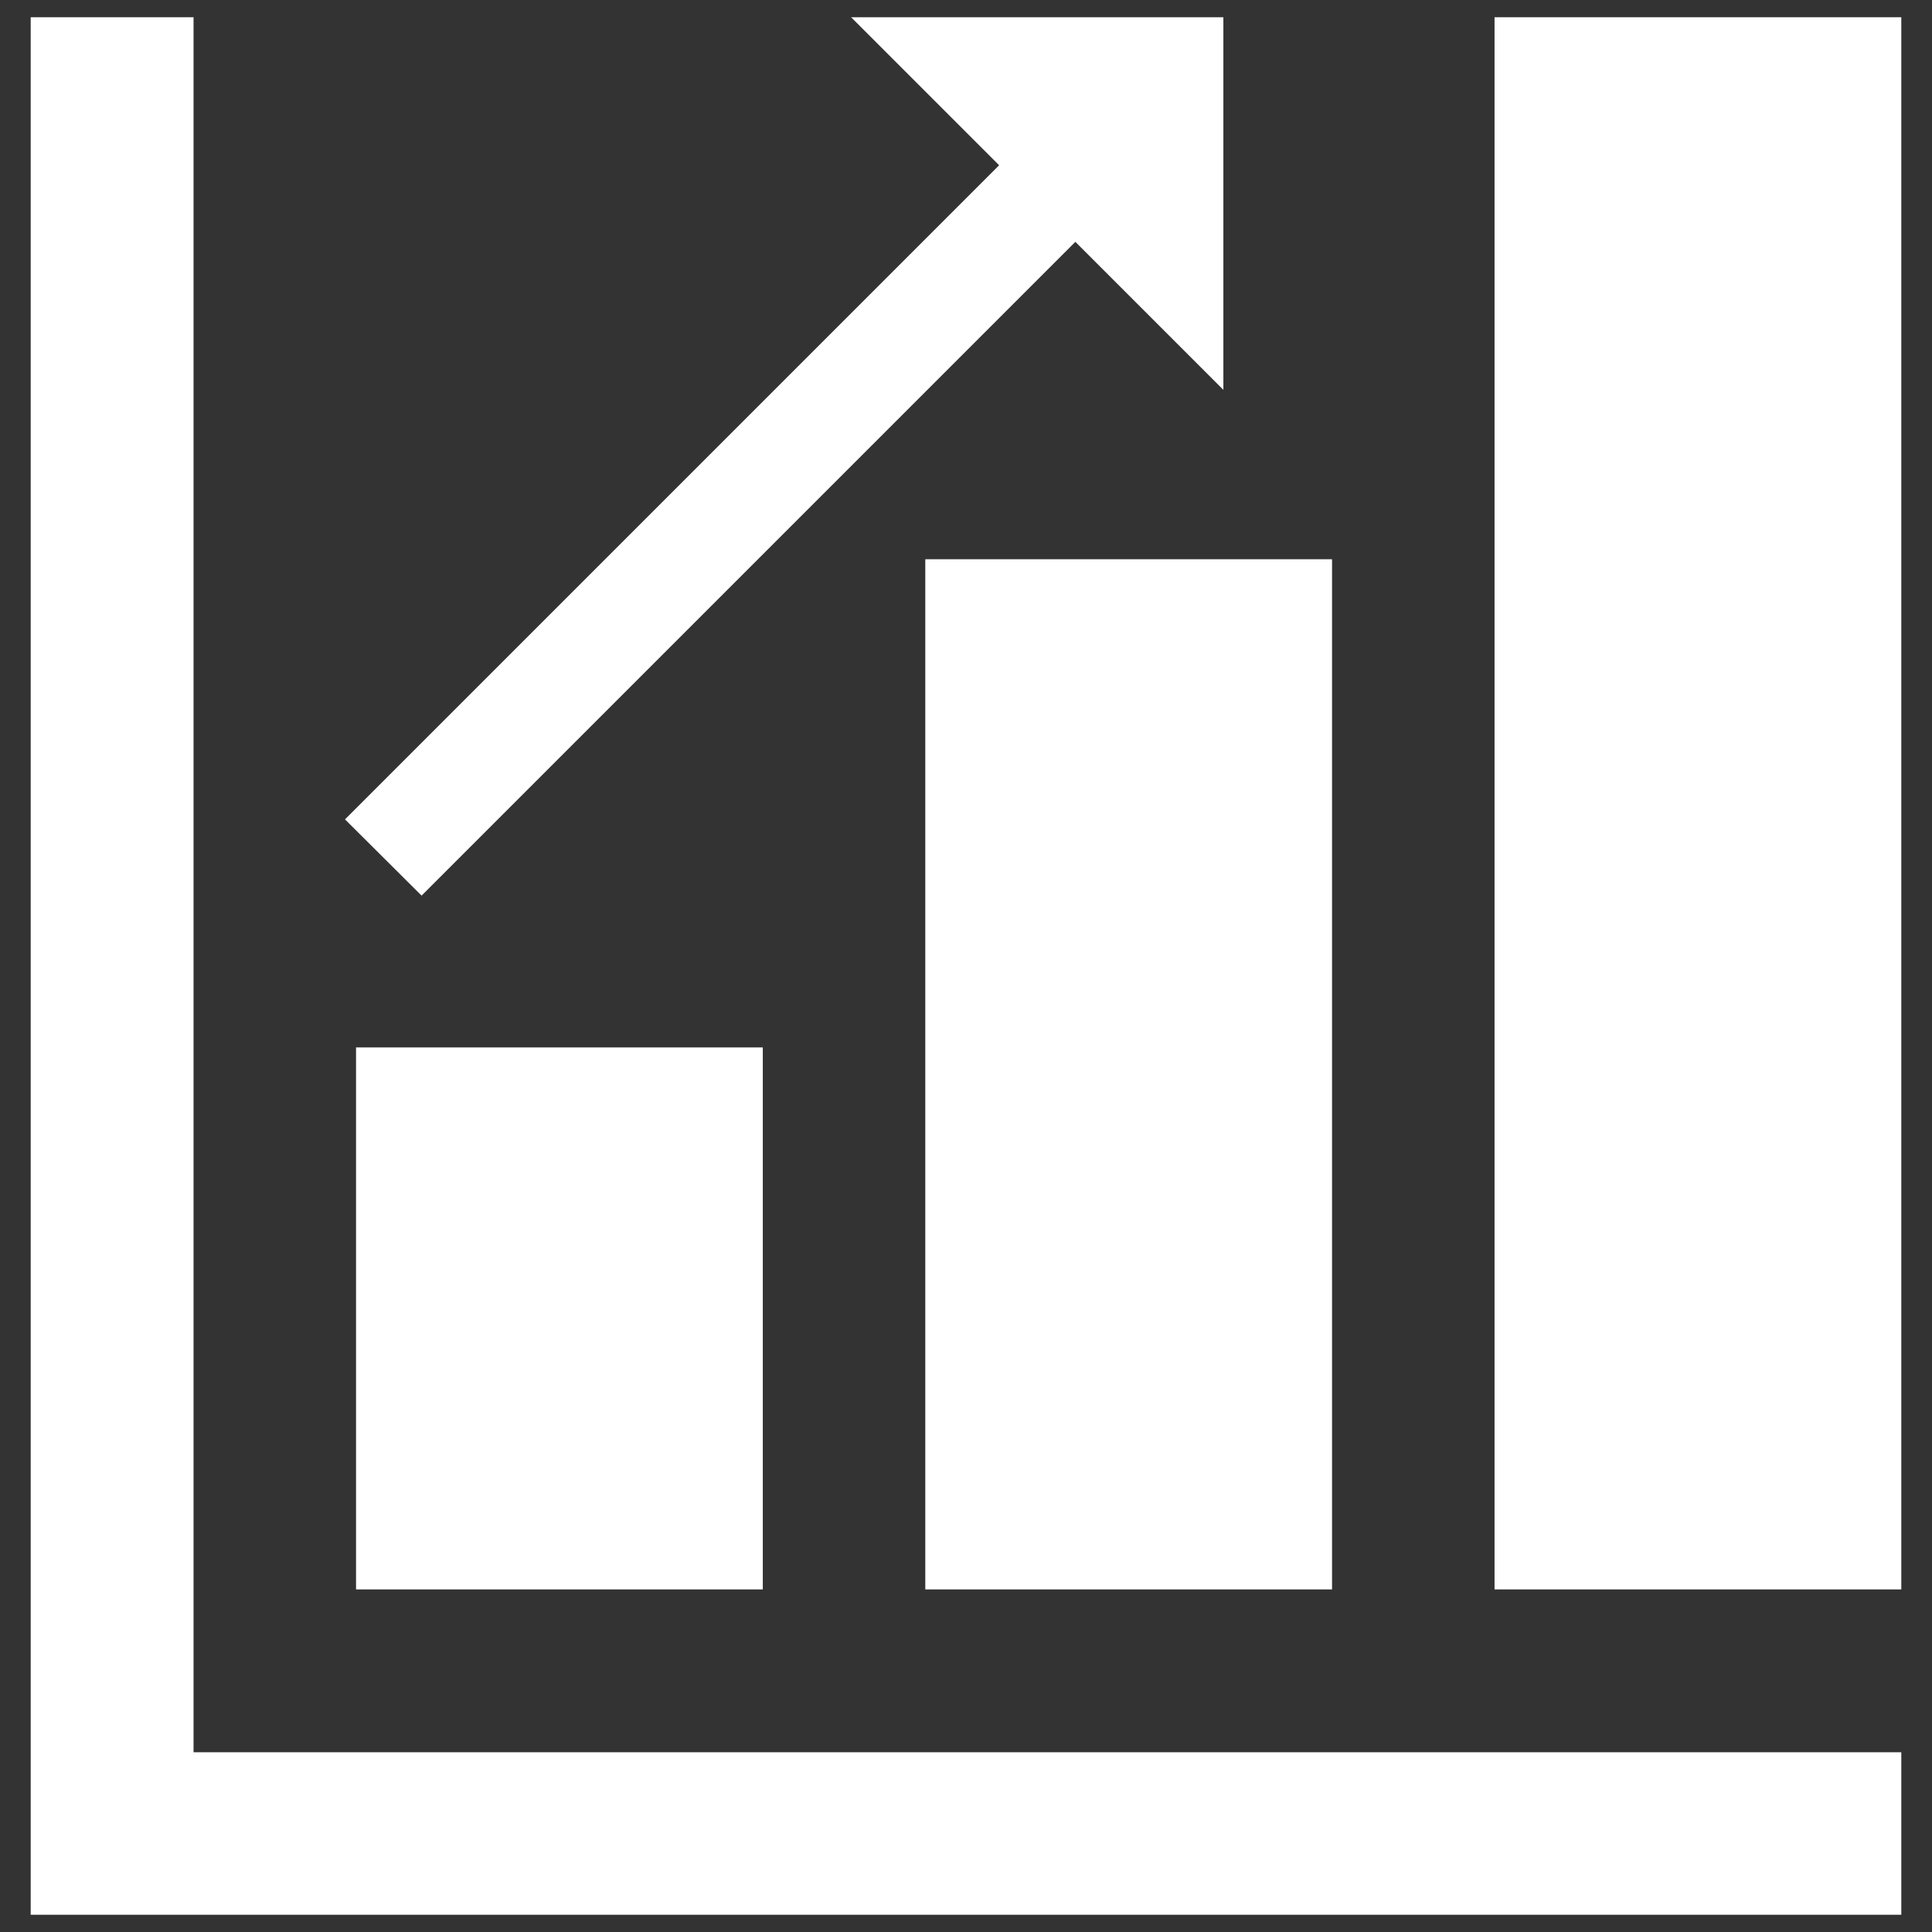 <svg id="레이어_1" data-name="레이어 1" xmlns="http://www.w3.org/2000/svg" viewBox="0 0 56 56"><rect x="0" y="0" width="56" height="56" fill="#333333" stroke="none"/><defs><style>.cls-1{fill:#fff;}</style></defs><polygon class="cls-1" points="5.61 0.5 0.89 0.5 0.89 55.5 55.11 55.5 55.11 50.79 5.61 50.79 5.61 0.5 5.61 0.5 5.61 0.5"/><polygon class="cls-1" points="55.11 46.07 43.32 46.07 43.32 0.5 55.11 0.5 55.11 46.07 55.11 46.07"/><polygon class="cls-1" points="38.61 46.07 26.82 46.07 26.82 16.21 38.61 16.21 38.61 46.07 38.61 46.07"/><polygon class="cls-1" points="22.11 46.07 10.32 46.07 10.32 30.36 22.11 30.36 22.11 46.07 22.11 46.07"/><polygon class="cls-1" points="35.46 11.3 35.46 0.5 24.67 0.5 28.96 4.79 10 23.75 12.22 25.96 31.17 7.01 35.46 11.3 35.46 11.3 35.46 11.3"/></svg>